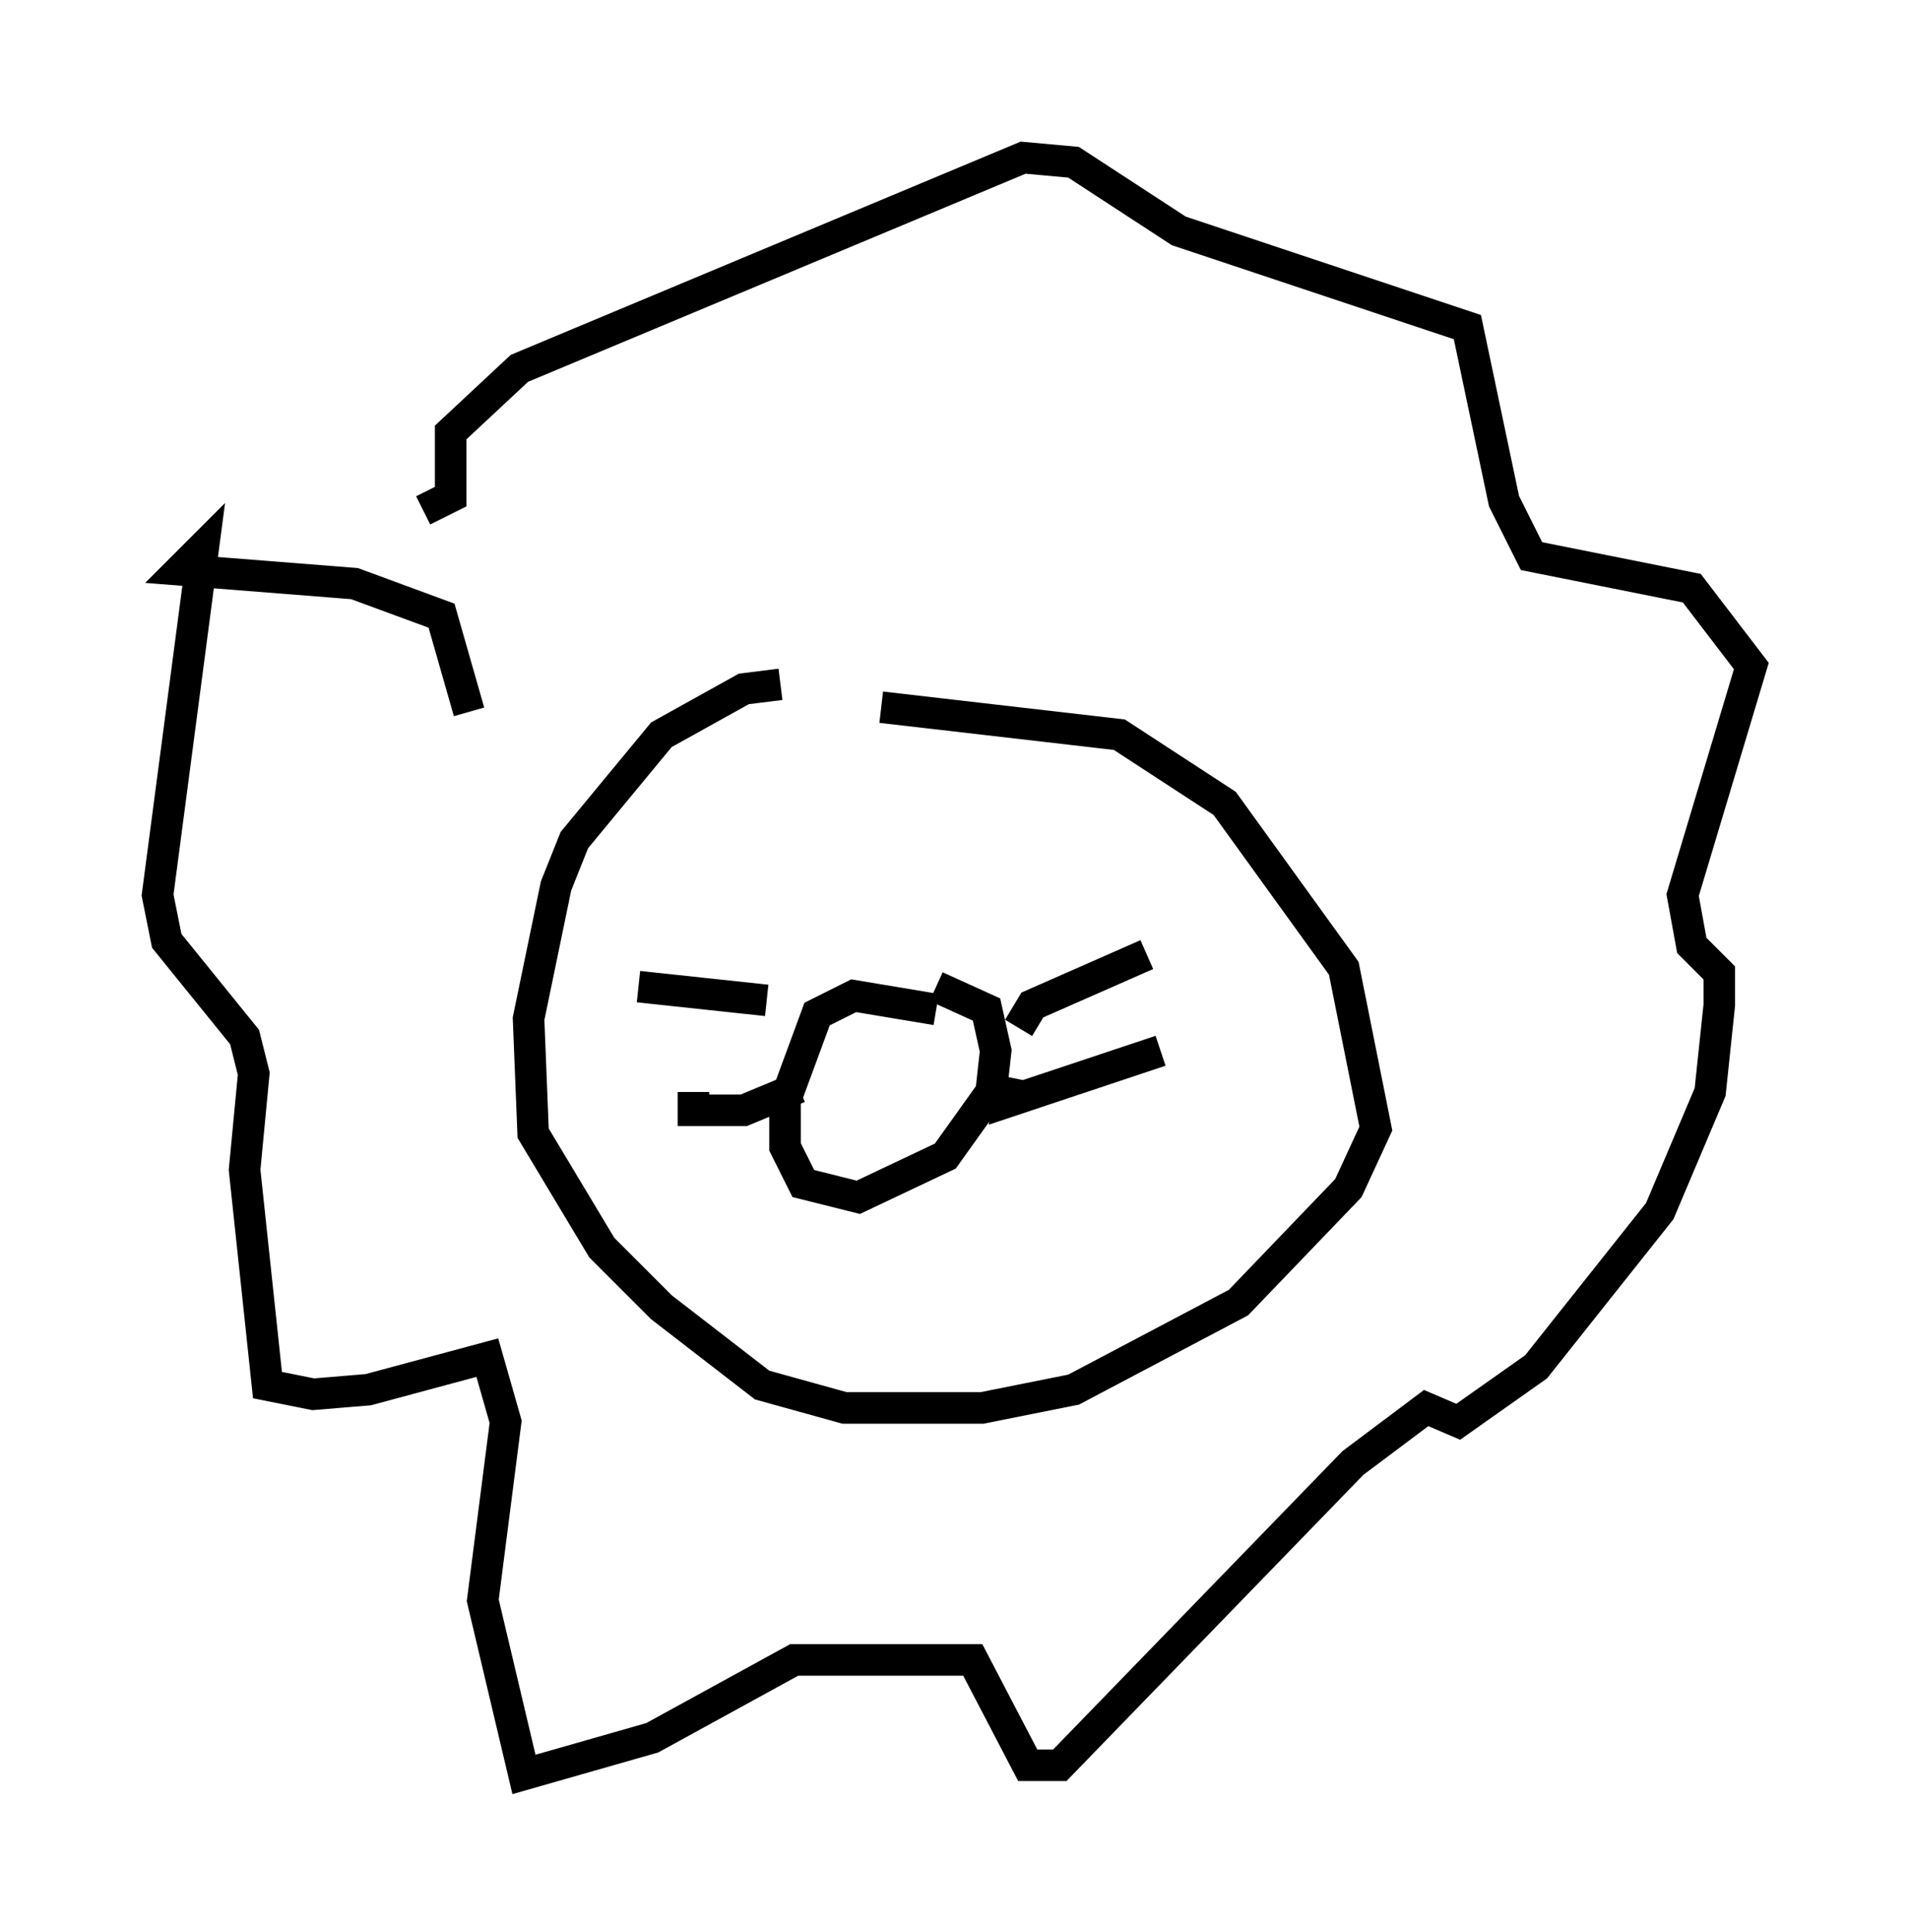<?xml version="1.0" encoding="utf-8" ?>
<svg baseProfile="full" height="61.274" version="1.1" width="60.547" xmlns="http://www.w3.org/2000/svg" xmlns:ev="http://www.w3.org/2001/xml-events" xmlns:xlink="http://www.w3.org/1999/xlink"><defs /><rect fill="white" height="61.274" width="60.547" x="0" y="0" /><path d="M29.547, 23.302 m-4.793, -1.598 l-1.162, 0.145 -2.615, 1.453 l-2.76, 3.341 -0.581, 1.453 l-0.872, 4.212 0.145, 3.631 l2.179, 3.631 1.888, 1.888 l3.196, 2.469 2.615, 0.726 l4.358, 0.0 2.905, -0.581 l5.229, -2.76 3.486, -3.631 l0.872, -1.888 -1.017, -5.084 l-3.777, -5.229 -3.341, -2.179 l-7.553, -0.872 m1.743, 9.587 l-2.615, -0.436 -1.162, 0.581 l-1.017, 2.76 0.0, 1.453 l0.581, 1.162 1.743, 0.436 l2.76, -1.307 1.453, -2.034 l0.145, -1.307 -0.291, -1.307 l-1.598, -0.726 m-9.441, 0.0 l4.067, 0.436 m-2.324, 2.905 l0.0, 0.581 1.598, 0.0 l1.743, -0.726 m6.972, -1.888 l0.436, -0.726 3.631, -1.598 m-4.212, 3.922 l-0.145, 0.726 4.793, -1.598 m-21.933, -10.749 l-0.872, -3.05 -2.76, -1.017 l-5.52, -0.436 0.726, -0.726 l-1.453, 11.039 0.291, 1.453 l2.469, 3.05 0.291, 1.162 l-0.291, 3.05 0.726, 6.827 l1.453, 0.291 1.743, -0.145 l3.777, -1.017 0.581, 2.034 l-0.726, 5.665 1.307, 5.52 l4.067, -1.162 4.503, -2.469 l5.665, 0.0 1.743, 3.341 l1.017, 0.0 9.296, -9.587 l2.324, -1.743 1.017, 0.436 l2.469, -1.743 3.922, -4.939 l1.598, -3.777 0.291, -2.76 l0.0, -1.017 -0.872, -0.872 l-0.291, -1.598 2.179, -7.263 l-1.888, -2.469 -5.084, -1.017 l-0.872, -1.743 -1.162, -5.52 l-9.151, -3.05 -3.341, -2.179 l-1.598, -0.145 -15.978, 6.682 l-2.179, 2.034 0.0, 2.034 l-0.872, 0.436 " fill="none" stroke="black" stroke-width="1" /></svg>